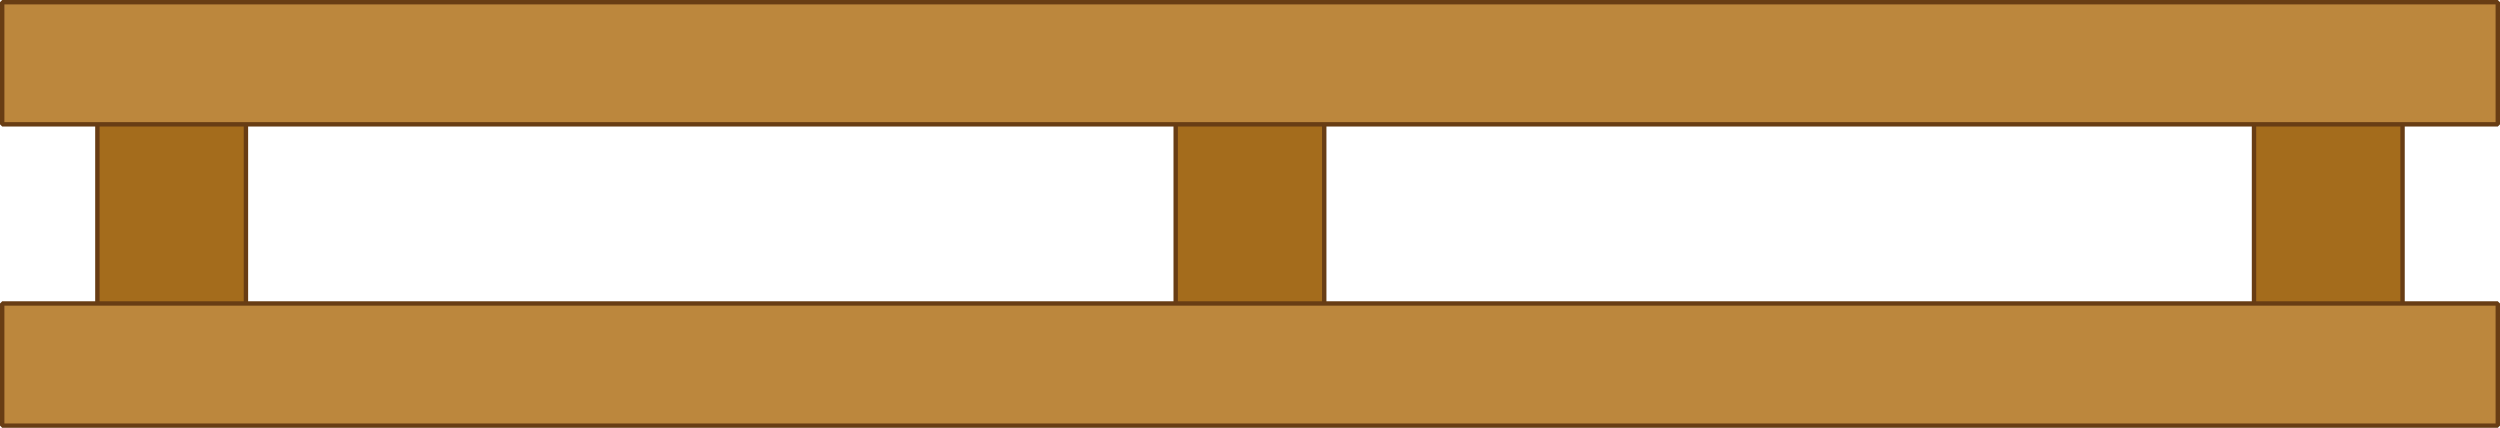 <?xml version="1.0" encoding="utf-8"?>
<!-- Generator: Adobe Illustrator 16.0.0, SVG Export Plug-In . SVG Version: 6.00 Build 0)  -->
<!DOCTYPE svg PUBLIC "-//W3C//DTD SVG 1.1//EN" "http://www.w3.org/Graphics/SVG/1.1/DTD/svg11.dtd">
<svg preserveAspectRatio="none"   version="1.1" id="图层_1" xmlns="http://www.w3.org/2000/svg" xmlns:xlink="http://www.w3.org/1999/xlink" x="0px" y="0px"
	 width="568px" height="97.203px" viewBox="-0.535 234.711 568 97.203" enable-background="new -0.535 234.711 568 97.203"
	 xml:space="preserve">
<g id="surface146">
	<path fill="#A46C1C" stroke="#683D14" stroke-linejoin="bevel" stroke-miterlimit="10" d="M511.574,256.25h33.75V311h-33.75V256.25
		z"/>
	<path fill="#A46C1C" stroke="#683D14" stroke-linejoin="bevel" stroke-miterlimit="10" d="M266.582,256.25h33.75V311h-33.75V256.25
		z"/>
	<path fill="#A46C1C" stroke="#683D14" stroke-linejoin="bevel" stroke-miterlimit="10" d="M21.59,256.25h33.75V311H21.59V256.25z"
		/>
	<path fill="#BC873D" stroke="#683D14" stroke-linejoin="bevel" stroke-miterlimit="10" d="M-0.035,235.211h567v27.75h-567V235.211z
		"/>
	<path fill="#BC873D" stroke="#683D14" stroke-linejoin="bevel" stroke-miterlimit="10" d="M-0.035,303.664h567v27.75h-567V303.664z
		"/>
</g>
</svg>
